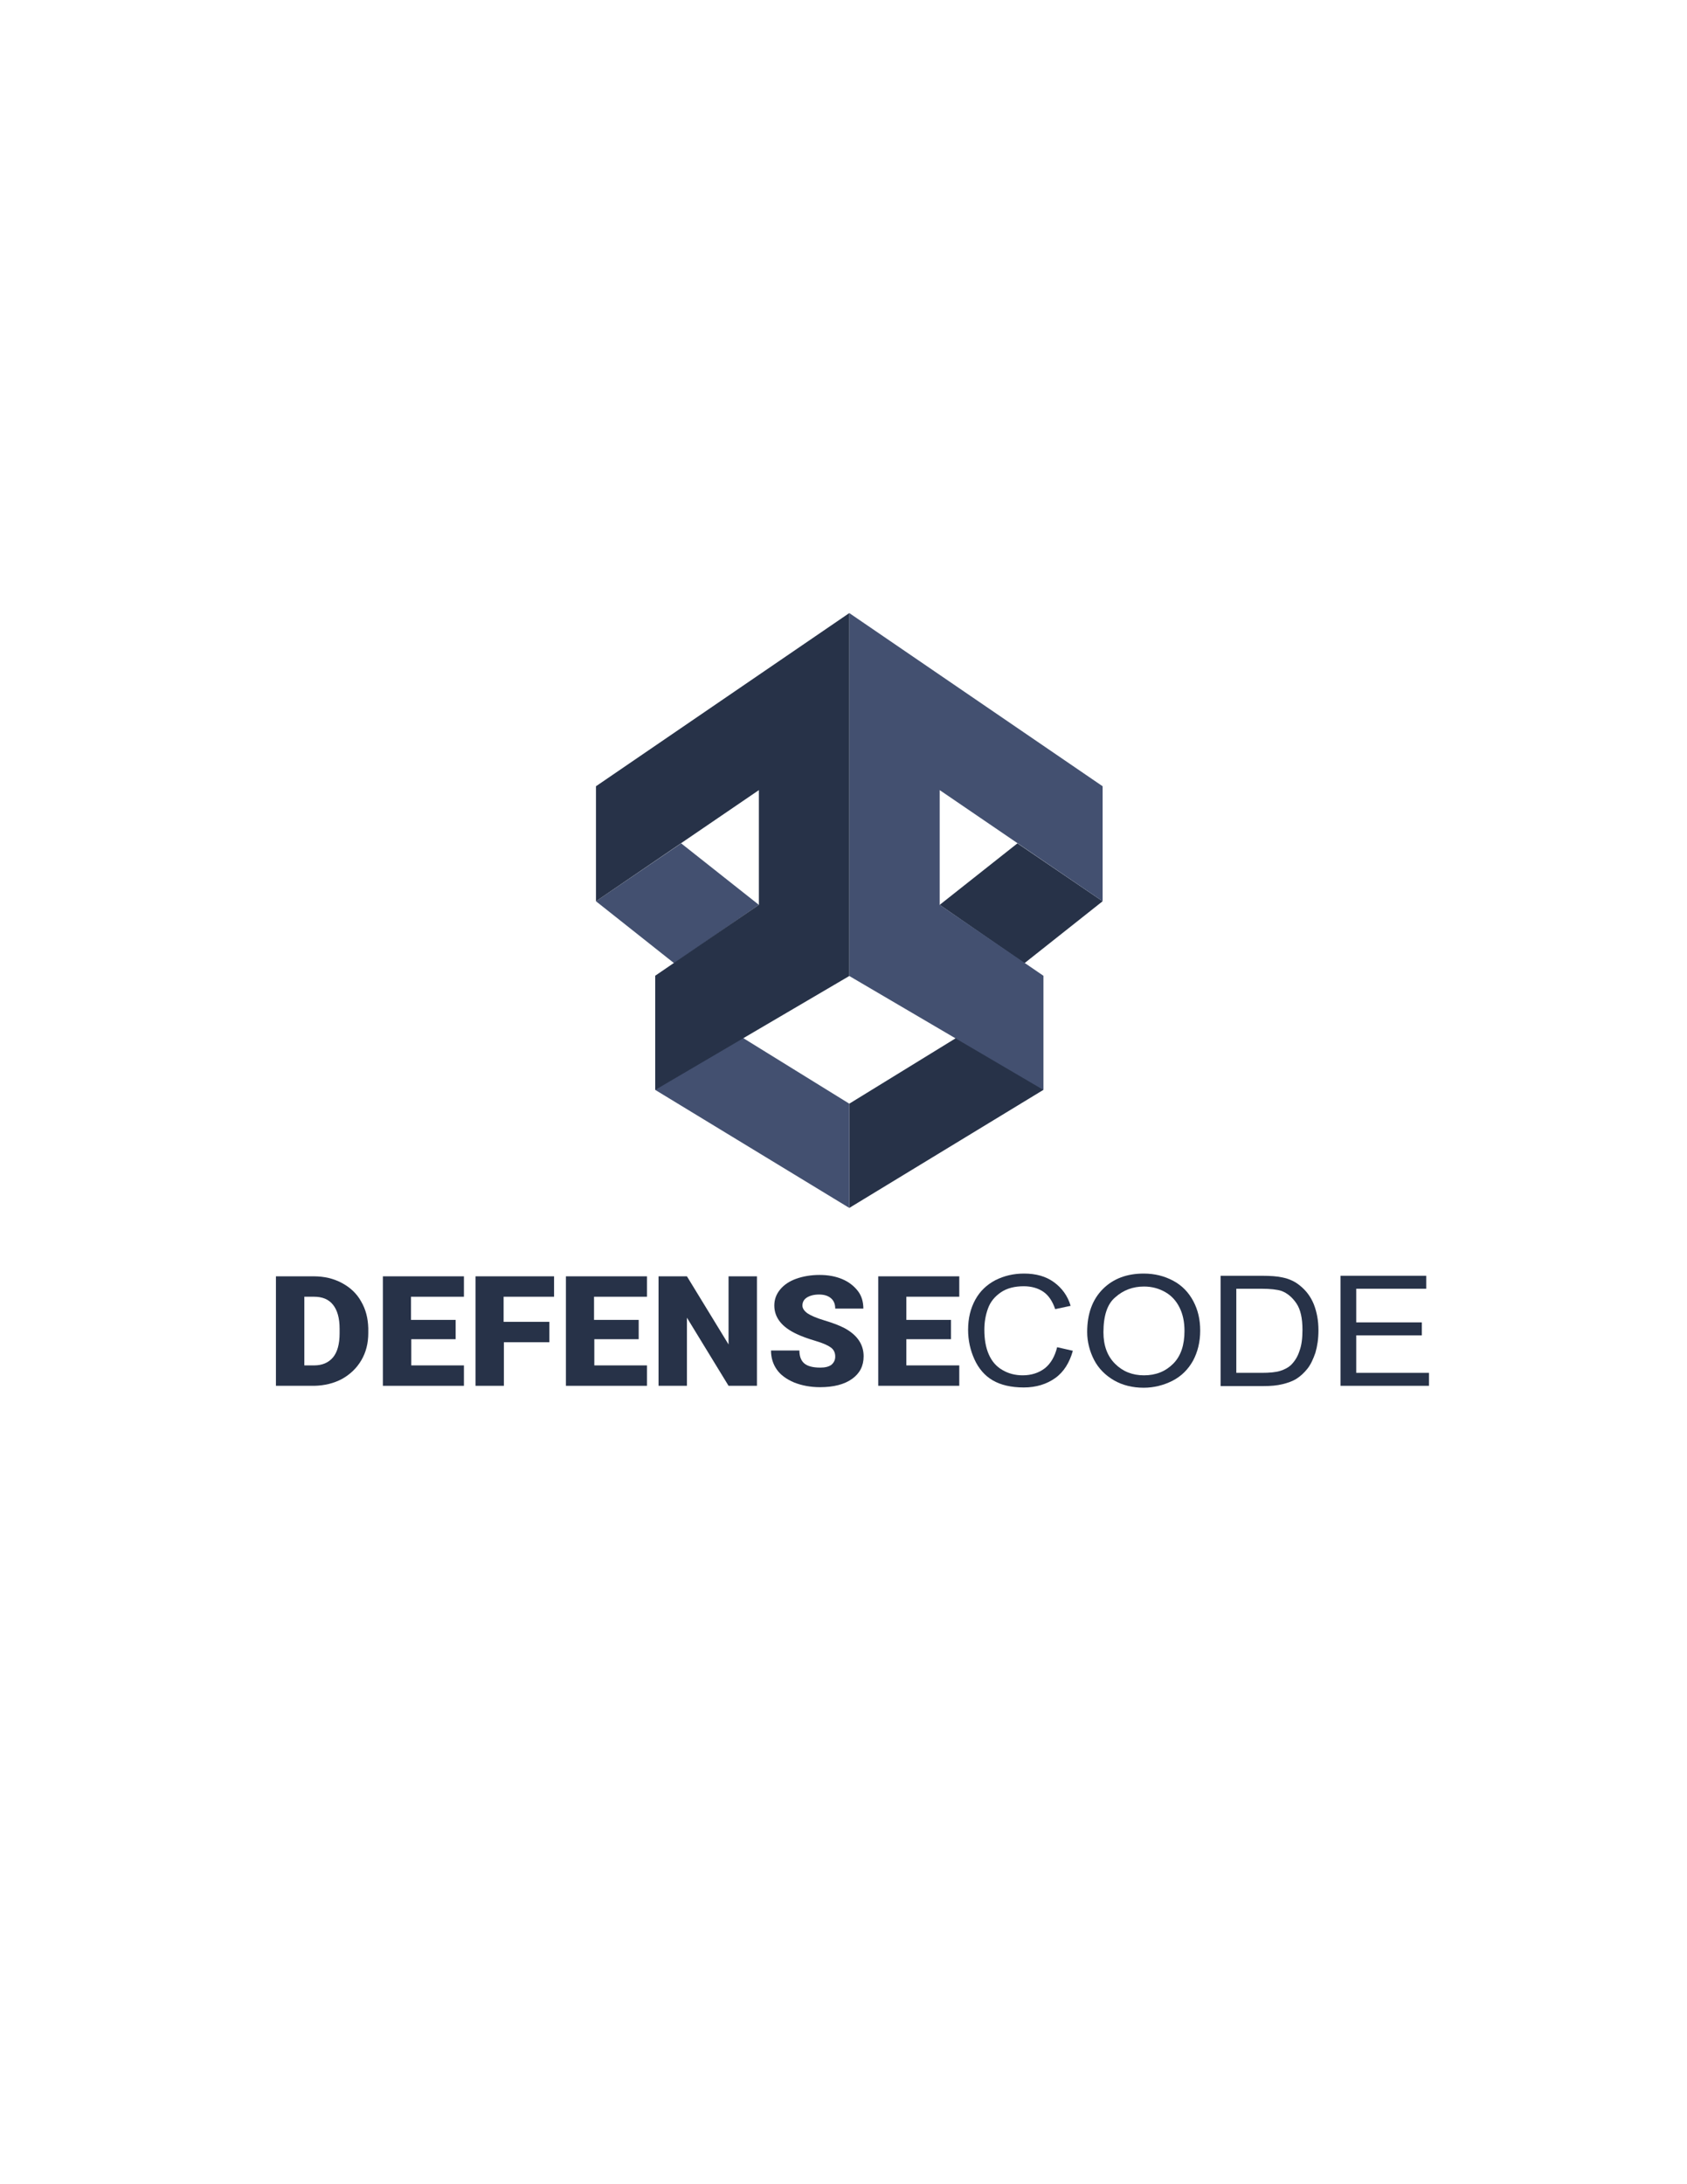 <?xml version="1.0" encoding="utf-8"?>
<!-- Generator: Adobe Illustrator 21.0.0, SVG Export Plug-In . SVG Version: 6.00 Build 0)  -->
<svg version="1.1" id="Layer_1" xmlns="http://www.w3.org/2000/svg" xmlns:xlink="http://www.w3.org/1999/xlink" x="0px" y="0px"
	 viewBox="0 0 612 792" style="enable-background:new 0 0 612 792;" xml:space="preserve">
<style type="text/css">
	.st0{fill:#273248;}
	.st1{fill:#435070;}
	.st2{fill:none;}
</style>
<g>
	<polygon class="st0" points="378.5,353.8 378.5,395.2 308.1,438 308.1,400.2 346.5,376.6 	"/>
	<polyline class="st0" points="369.1,305.8 340.9,328.1 371.6,349.3 400,326.8 	"/>
	<polyline class="st1" points="308.1,353.9 378.5,395.2 378.5,353.8 340.9,328.1 340.9,286.5 400,326.8 400,285.1 308.1,222.3 	"/>
	<line class="st2" x1="308.1" y1="353.9" x2="308.1" y2="222.3"/>
	<polyline class="st1" points="216.2,326.8 244.6,349.3 275.3,328.1 247.1,305.8 	"/>
	<polygon class="st1" points="257.3,368.8 237.7,395.2 308.1,438 308.1,400.2 	"/>
	<polyline class="st0" points="308.1,353.9 237.7,395.2 237.7,353.8 275.3,328.1 275.3,286.5 216.2,326.8 216.2,285.1 308.1,222.3 	
		"/>
</g>
<g>
	<path class="st0" d="M100.1,502.5v-39.7h13.7c3.8,0,7.2,0.8,10.2,2.4c3,1.6,5.4,3.8,7,6.7c1.7,2.9,2.5,6.1,2.6,9.7v1.8
		c0,3.6-0.8,6.9-2.5,9.8c-1.7,2.9-4,5.1-7,6.8c-3,1.6-6.3,2.4-10,2.5H100.1z M110.4,470.2v24.9h3.6c2.9,0,5.2-1,6.8-2.9
		s2.4-4.9,2.4-8.7v-1.7c0-3.8-0.8-6.7-2.4-8.7s-3.9-2.9-6.9-2.9H110.4z"/>
	<path class="st0" d="M165.4,485.6h-16.2v9.5h19.1v7.4h-29.4v-39.7h29.4v7.4h-19.2v8.4h16.2V485.6z"/>
	<path class="st0" d="M199.4,486.7h-16.6v15.8h-10.3v-39.7H201v7.4h-18.3v9.1h16.6V486.7z"/>
	<path class="st0" d="M231.8,485.6h-16.2v9.5h19.1v7.4h-29.4v-39.7h29.4v7.4h-19.2v8.4h16.2V485.6z"/>
	<path class="st0" d="M274.5,502.5h-10.2l-15.1-24.7v24.7h-10.3v-39.7h10.3l15.1,24.7v-24.7h10.3V502.5z"/>
	<path class="st0" d="M303,491.9c0-1.4-0.5-2.5-1.6-3.3s-2.9-1.6-5.6-2.4c-2.7-0.8-4.9-1.6-6.6-2.4c-5.5-2.5-8.3-6-8.3-10.4
		c0-2.2,0.7-4.1,2.1-5.8c1.4-1.7,3.3-3,5.8-3.9c2.5-0.9,5.4-1.4,8.5-1.4c3.1,0,5.8,0.5,8.2,1.5c2.4,1,4.3,2.5,5.7,4.3s2,4,2,6.4H303
		c0-1.6-0.5-2.9-1.6-3.8c-1.1-0.9-2.5-1.3-4.3-1.3c-1.8,0-3.3,0.4-4.4,1.1s-1.6,1.7-1.6,2.9c0,1,0.6,1.9,1.8,2.8
		c1.2,0.8,3.2,1.7,6.2,2.6s5.4,1.8,7.3,2.8c4.6,2.5,6.9,5.9,6.9,10.2c0,3.5-1.4,6.2-4.2,8.2s-6.7,3-11.6,3c-3.5,0-6.6-0.6-9.4-1.7
		c-2.8-1.2-4.9-2.7-6.3-4.7s-2.1-4.3-2.1-6.9H290c0,2.1,0.6,3.7,1.8,4.7s3.1,1.5,5.8,1.5c1.7,0,3-0.3,4-1
		C302.5,494.1,303,493.2,303,491.9z"/>
	<path class="st0" d="M345,485.6h-16.2v9.5H348v7.4h-29.4v-39.7H348v7.4h-19.2v8.4H345V485.6z"/>
</g>
<g>
	<path class="st0" d="M383.5,488.5l5.7,1.3c-1.2,4.3-3.3,7.7-6.4,9.9s-6.9,3.4-11.4,3.4c-4.6,0-8.4-0.9-11.3-2.6s-5.1-4.3-6.6-7.6
		c-1.5-3.3-2.3-6.9-2.3-10.7c0-4.2,0.9-7.8,2.6-10.9c1.7-3.1,4.1-5.4,7.3-7.1c3.2-1.6,6.6-2.4,10.4-2.4c4.3,0,7.9,1,10.8,3.1
		s5,4.9,6.1,8.6l-5.6,1.2c-1-2.9-2.4-5-4.3-6.3c-1.9-1.3-4.3-2-7.1-2c-3.3,0-6.1,0.7-8.3,2.2c-2.2,1.5-3.8,3.4-4.7,5.9
		c-0.9,2.5-1.3,5-1.3,7.7c0,3.4,0.5,6.4,1.6,8.9c1.1,2.5,2.7,4.4,5,5.7c2.2,1.3,4.7,1.9,7.3,1.9c3.2,0,5.9-0.9,8.1-2.6
		C381.2,494.4,382.7,491.8,383.5,488.5z"/>
	<path class="st0" d="M394.4,483c0-6.6,1.9-11.8,5.7-15.6s8.8-5.6,14.8-5.6c4,0,7.5,0.9,10.7,2.6s5.6,4.2,7.3,7.4
		c1.7,3.2,2.5,6.7,2.5,10.7c0,4.1-0.9,7.7-2.6,10.9c-1.8,3.2-4.2,5.6-7.5,7.3c-3.2,1.6-6.7,2.5-10.4,2.5c-4,0-7.7-0.9-10.8-2.7
		s-5.6-4.3-7.2-7.4S394.4,486.5,394.4,483z M400.3,483.1c0,4.8,1.4,8.6,4.2,11.4c2.8,2.8,6.3,4.2,10.5,4.2c4.3,0,7.8-1.4,10.6-4.2
		c2.8-2.8,4.1-6.8,4.1-11.9c0-3.3-0.6-6.1-1.8-8.5c-1.2-2.4-2.9-4.3-5.2-5.6s-4.8-2-7.7-2c-4,0-7.5,1.3-10.4,3.9
		C401.7,472.8,400.3,477.1,400.3,483.1z"/>
	<path class="st0" d="M442.8,502.5v-39.9h14.8c3.3,0,5.9,0.2,7.6,0.6c2.5,0.5,4.6,1.5,6.3,2.9c2.3,1.8,4,4.1,5.1,6.8
		c1.1,2.8,1.7,5.9,1.7,9.5c0,3-0.4,5.7-1.1,8.1c-0.8,2.3-1.7,4.3-2.9,5.8c-1.2,1.5-2.5,2.7-3.9,3.6s-3.1,1.5-5.1,2s-4.3,0.7-6.9,0.7
		H442.8z M448.5,497.8h9.2c2.8,0,5.1-0.2,6.7-0.7s2.9-1.2,3.9-2.1c1.3-1.3,2.4-2.9,3.1-5.1c0.8-2.1,1.1-4.7,1.1-7.7
		c0-4.2-0.7-7.4-2.2-9.6s-3.3-3.7-5.4-4.5c-1.5-0.5-4-0.8-7.4-0.8h-9V497.8z"/>
	<path class="st0" d="M486.3,502.5v-39.9h31.1v4.7H492v12.2h23.8v4.7H492v13.6h26.4v4.7H486.3z"/>
</g>
</svg>
